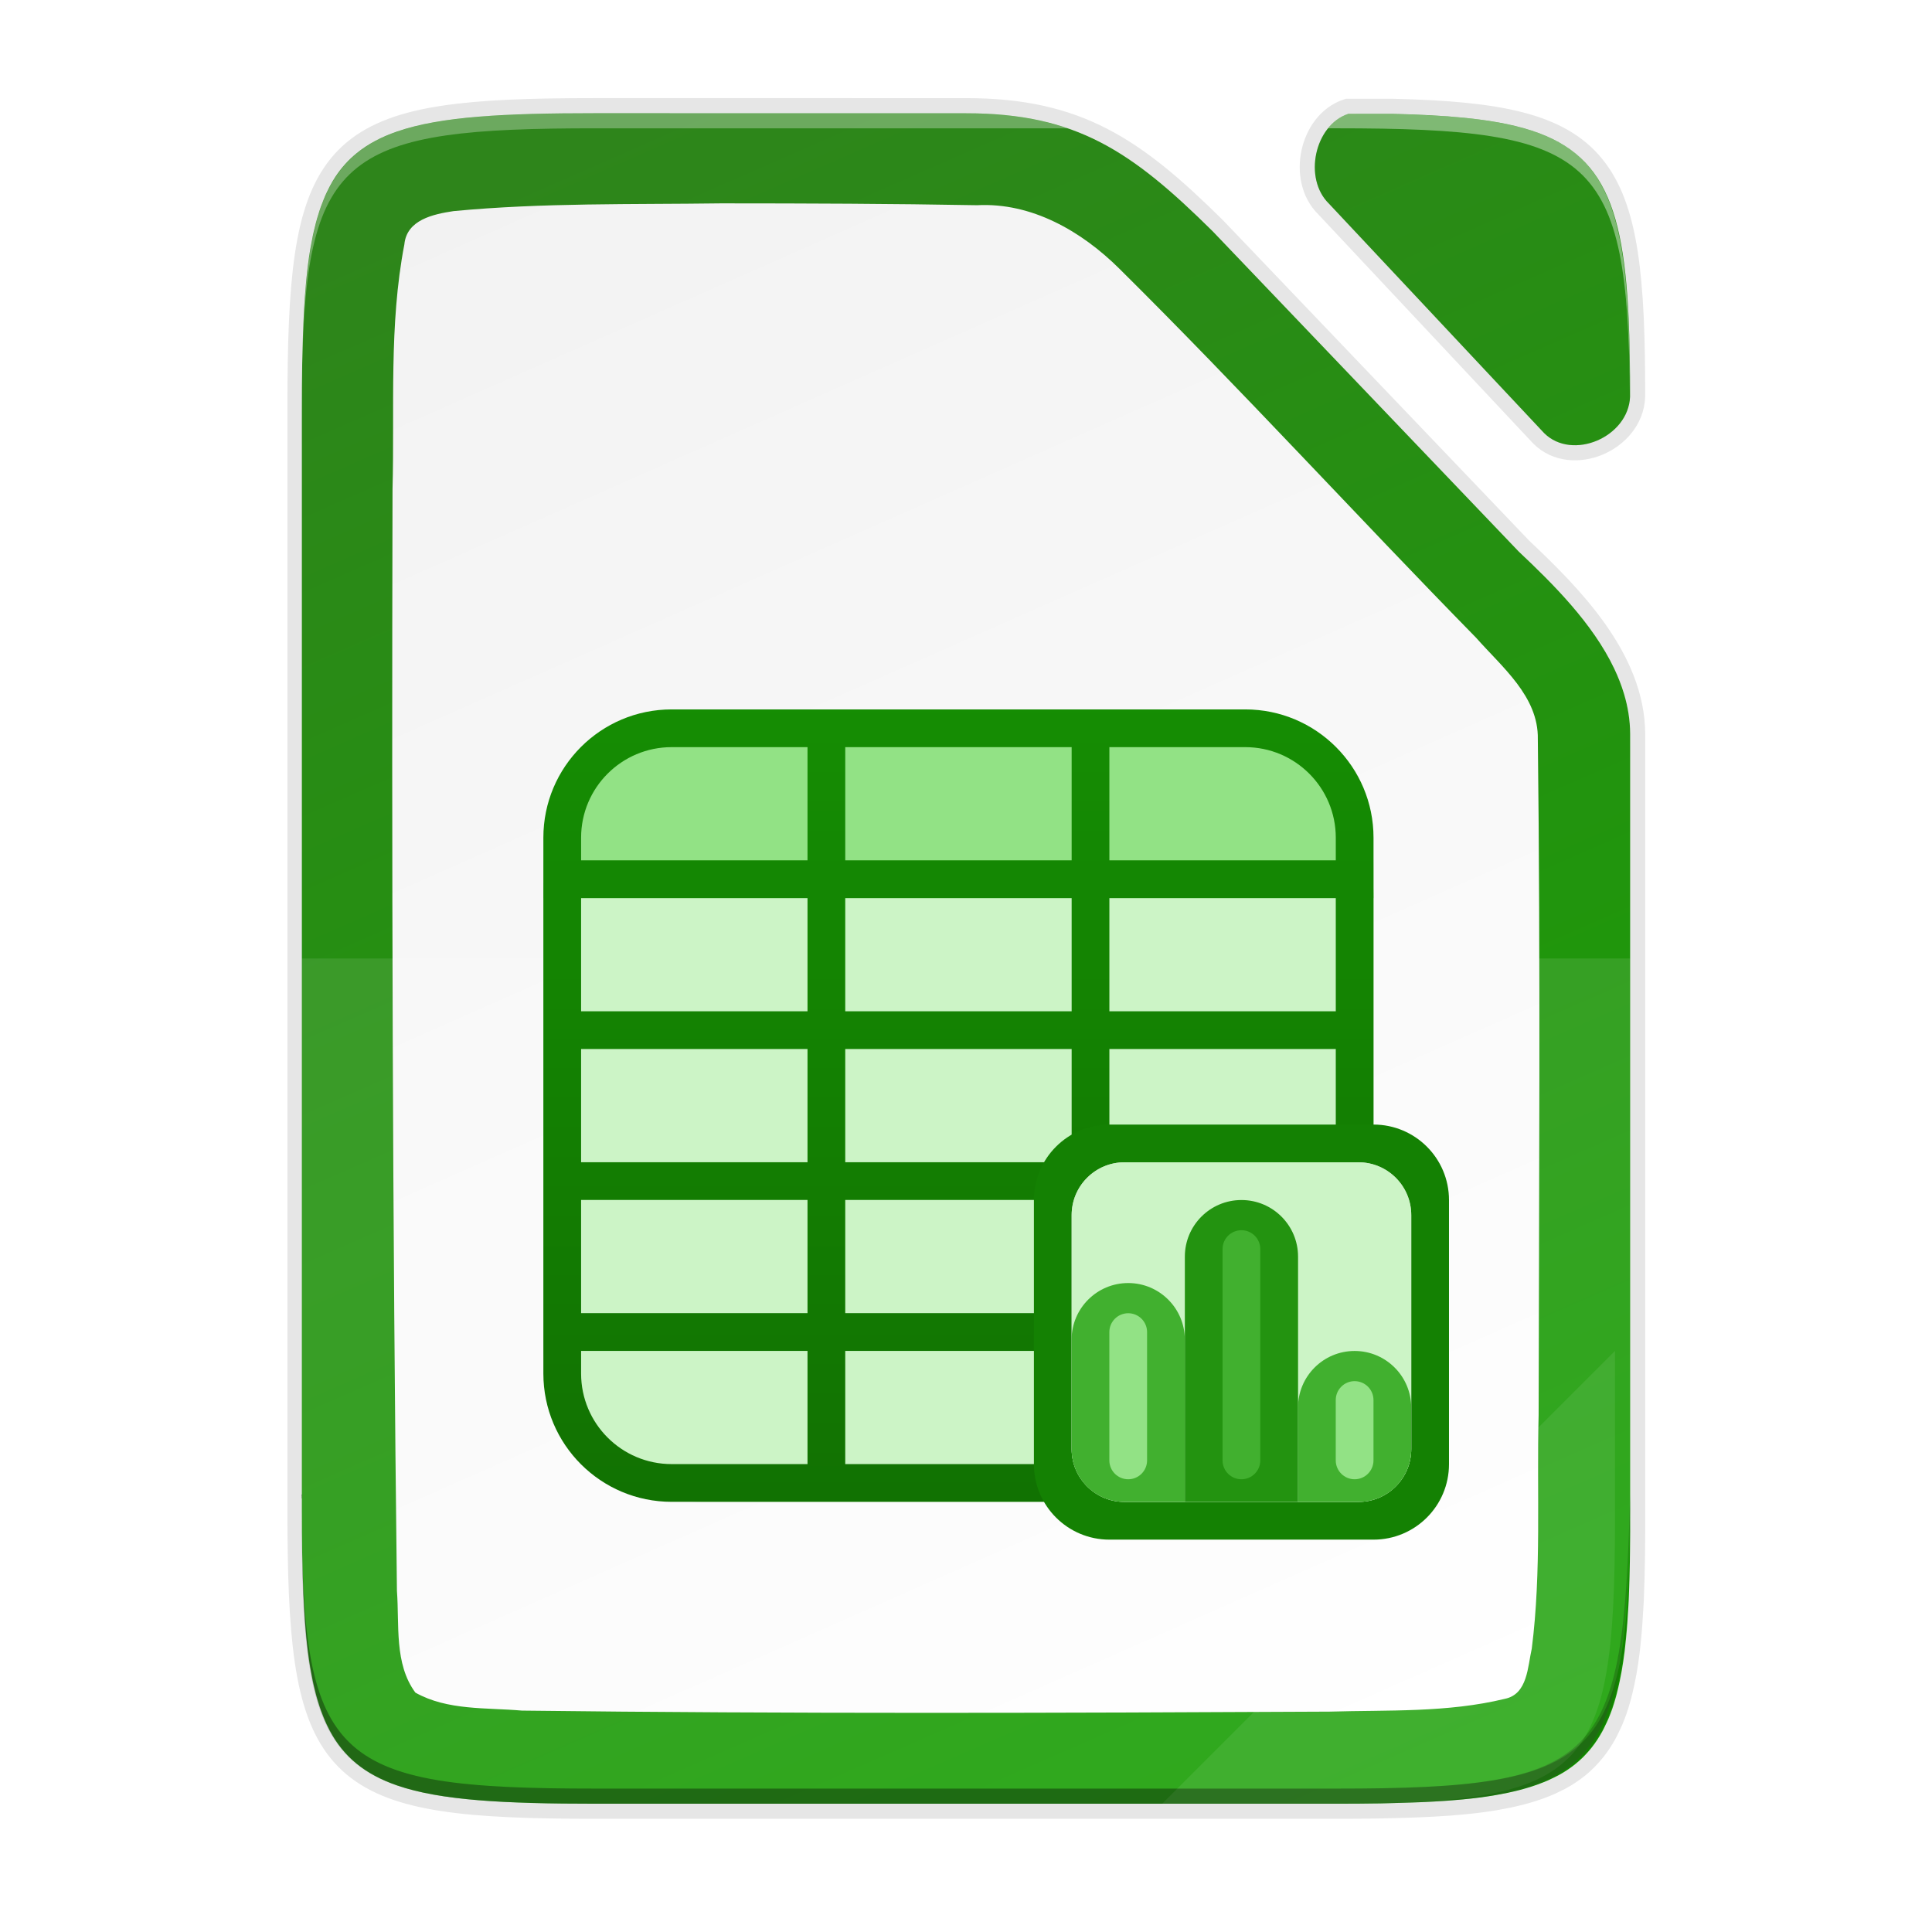 <?xml version="1.0" encoding="UTF-8" standalone="no"?>
<svg
   height="128"
   width="128"
   version="1.1"
   id="svg29"
   sodipodi:docname="calc128.svg"
   inkscape:version="1.1 (ce6663b3b7, 2021-05-25)"
   inkscape:export-filename="/home/jupiter007/Libreoffice yaru theme/build/res/calc128.png"
   inkscape:export-xdpi="96"
   inkscape:export-ydpi="96"
   xmlns:inkscape="http://www.inkscape.org/namespaces/inkscape"
   xmlns:sodipodi="http://sodipodi.sourceforge.net/DTD/sodipodi-0.dtd"
   xmlns:xlink="http://www.w3.org/1999/xlink"
   xmlns="http://www.w3.org/2000/svg"
   xmlns:svg="http://www.w3.org/2000/svg"
   xmlns:rdf="http://www.w3.org/1999/02/22-rdf-syntax-ns#"
   xmlns:cc="http://creativecommons.org/ns#"
   xmlns:dc="http://purl.org/dc/elements/1.1/">
  <defs
     id="defs33">
    <linearGradient
       id="linearGradient13214">
      <stop
         id="stop13216"
         style="stop-color:#18a303;stop-opacity:1"
         offset="0" />
      <stop
         id="stop13218"
         style="stop-color:#106802;stop-opacity:1"
         offset="1" />
    </linearGradient>
    <linearGradient
       id="linearGradient15606-6">
      <stop
         style="stop-color: rgb(255, 255, 255); stop-opacity: 0.588;"
         offset="0"
         id="stop15608-8" />
      <stop
         style="stop-color: rgb(255, 255, 255); stop-opacity: 0.863;"
         offset="1"
         id="stop15610-7" />
    </linearGradient>
    <linearGradient
       gradientTransform="matrix(0.5,0,0,0.5,-12.001,-14.5)"
       inkscape:collect="always"
       xlink:href="#linearGradient6430"
       id="linearGradient18820-3"
       x1="201.078"
       y1="270"
       x2="102.922"
       y2="46"
       gradientUnits="userSpaceOnUse" />
    <linearGradient
       id="linearGradient6430">
      <stop
         offset="0"
         style="stop-color:#18a003;stop-opacity:1"
         id="stop6426" />
      <stop
         offset="1"
         style="stop-color:#2e851b;stop-opacity:1"
         id="stop6428" />
    </linearGradient>
    <linearGradient
       gradientUnits="userSpaceOnUse"
       y2="169.669"
       x2="4.414"
       y1="386.308"
       x1="494.345"
       id="linearGradient4226-1"
       xlink:href="#linearGradient4338"
       inkscape:collect="always"
       gradientTransform="matrix(0,-0.227,-0.227,0,126.981,119.5)" />
    <linearGradient
       inkscape:collect="always"
       id="linearGradient4338">
      <stop
         style="stop-color:#f2f2f2;stop-opacity:1"
         offset="0"
         id="stop4340" />
      <stop
         style="stop-color:#ffffff;stop-opacity:1"
         offset="1"
         id="stop4342" />
    </linearGradient>
    <filter
       inkscape:collect="always"
       style="color-interpolation-filters:sRGB"
       id="filter6646"
       x="-0.014"
       width="1.027"
       y="-0.011"
       height="1.022">
      <feGaussianBlur
         inkscape:collect="always"
         stdDeviation="1"
         id="feGaussianBlur6648" />
    </filter>
    <filter
       inkscape:collect="always"
       style="color-interpolation-filters:sRGB"
       id="filter6668"
       x="-0.055"
       width="1.109"
       y="-0.043"
       height="1.086">
      <feGaussianBlur
         inkscape:collect="always"
         stdDeviation="4"
         id="feGaussianBlur6670" />
    </filter>
    <linearGradient
       id="_Linear17"
       x1="0"
       y1="0"
       x2="1"
       y2="0"
       gradientUnits="userSpaceOnUse"
       gradientTransform="matrix(0,235,-235,0,106.005,28)">
      <stop
         offset="0"
         style="stop-color:rgb(24,163,3);stop-opacity:1"
         id="stop427" />
      <stop
         offset="1"
         style="stop-color:rgb(16,104,2);stop-opacity:1"
         id="stop429" />
    </linearGradient>
  </defs>
  <sodipodi:namedview
     pagecolor="#ffffff"
     bordercolor="#666666"
     borderopacity="1"
     objecttolerance="10"
     gridtolerance="10"
     guidetolerance="10"
     inkscape:pageopacity="0"
     inkscape:pageshadow="2"
     inkscape:window-width="1920"
     inkscape:window-height="1016"
     id="namedview31"
     showgrid="false"
     inkscape:zoom="0.921875"
     inkscape:cx="91.118644"
     inkscape:cy="-33.084746"
     inkscape:window-x="0"
     inkscape:window-y="27"
     inkscape:window-maximized="1"
     inkscape:current-layer="svg29"
     inkscape:pagecheckerboard="0">
    <inkscape:grid
       type="xygrid"
       id="grid1993" />
  </sodipodi:namedview>
  <linearGradient
     id="a"
     gradientUnits="userSpaceOnUse"
     x1="66.8"
     x2="66.8"
     y1="1010.762"
     y2="965.962">
    <stop
       offset="0"
       stop-color="#70e4b3"
       id="stop2" />
    <stop
       offset="1"
       stop-color="#c8f0dc"
       id="stop4" />
  </linearGradient>
  <linearGradient
     id="b"
     gradientTransform="matrix(2.036,0,0,1.931,-1077.964,-472.865)"
     gradientUnits="userSpaceOnUse"
     x1="560.786"
     x2="560.786"
     y1="785.706"
     y2="727.707">
    <stop
       offset="0"
       stop-color="#26c281"
       id="stop7" />
    <stop
       offset="1"
       stop-color="#3fc380"
       id="stop9" />
  </linearGradient>
  <linearGradient
     id="c"
     gradientUnits="userSpaceOnUse"
     x1="41.6"
     x2="86.4"
     y1="965.962"
     y2="1010.762">
    <stop
       offset="0"
       stop-color="#383e51"
       id="stop12" />
    <stop
       offset="1"
       stop-color="#655c6f"
       stop-opacity="0"
       id="stop14" />
  </linearGradient>
  <path
     id="path5316-1"
     d="m 38.242,29.475 c -35.297,0 -38.922,3.626 -38.922,38.994 v 71.006 2 71.006 c 0,15.474 0.693,24.872 4.43,30.549 0.534,0.811 1.13,1.545 1.795,2.211 5.318,5.327 15.049,6.234 32.697,6.234 h 98.156 c 2.055,0 3.987,-0.015 5.834,-0.045 0.659,-0.011 1.261,-0.035 1.895,-0.051 1.149,-0.028 2.292,-0.059 3.359,-0.105 1.27,-0.055 2.509,-0.12 3.668,-0.205 0.474,-0.035 0.935,-0.074 1.391,-0.115 0.221,-0.02 0.45,-0.037 0.666,-0.059 0.728,-0.071 1.436,-0.147 2.117,-0.234 0.668,-0.086 1.311,-0.182 1.936,-0.285 0.222,-0.037 0.432,-0.08 0.648,-0.119 0.396,-0.071 0.791,-0.143 1.17,-0.223 0.248,-0.052 0.487,-0.108 0.729,-0.164 0.32,-0.074 0.637,-0.15 0.943,-0.23 0.259,-0.068 0.512,-0.138 0.762,-0.211 0.283,-0.082 0.562,-0.169 0.834,-0.258 0.227,-0.074 0.452,-0.15 0.672,-0.229 0.285,-0.102 0.562,-0.208 0.834,-0.318 0.196,-0.079 0.394,-0.159 0.584,-0.242 0.275,-0.121 0.537,-0.25 0.799,-0.381 0.174,-0.087 0.355,-0.17 0.523,-0.262 0.41,-0.222 0.805,-0.454 1.182,-0.701 0.406,-0.267 0.795,-0.548 1.164,-0.848 0.34,-0.275 0.659,-0.569 0.969,-0.873 0.074,-0.073 0.146,-0.15 0.219,-0.225 0.23,-0.236 0.451,-0.481 0.664,-0.734 0.077,-0.091 0.156,-0.182 0.23,-0.275 0.541,-0.678 1.028,-1.417 1.465,-2.221 0.055,-0.102 0.108,-0.207 0.162,-0.311 0.159,-0.306 0.31,-0.622 0.455,-0.947 0.061,-0.137 0.125,-0.273 0.184,-0.414 0.182,-0.434 0.357,-0.879 0.518,-1.346 0.161,-0.466 0.307,-0.955 0.447,-1.455 0.041,-0.145 0.08,-0.293 0.119,-0.441 0.065,-0.244 0.123,-0.5 0.184,-0.752 0.144,-0.602 0.276,-1.228 0.396,-1.877 0.032,-0.172 0.067,-0.339 0.098,-0.514 0.141,-0.811 0.267,-1.655 0.377,-2.541 0.022,-0.178 0.04,-0.37 0.06,-0.551 0.083,-0.718 0.156,-1.46 0.221,-2.229 0.025,-0.302 0.049,-0.608 0.072,-0.918 0.057,-0.768 0.106,-1.563 0.148,-2.381 0.013,-0.254 0.031,-0.499 0.043,-0.758 0.007,-0.147 0.009,-0.312 0.016,-0.461 0.062,-1.463 0.102,-3.02 0.129,-4.641 0.007,-0.419 0.013,-0.846 0.018,-1.275 0.02,-1.774 0.029,-3.606 0.019,-5.57 v -100.766 c -0.044,-9.733 -8.179,-17.956 -14.762,-24.162 l -0.049,-0.051 -40.523,-42.408 c -10.677,-10.561 -18.058,-15.619 -32.666,-15.619 z m 96.982,0.09 c -2.169,2.776 -2.385,7.404 0.209,9.912 l 28.496,30.387 c 3.724,3.696 11.118,0.568 11.381,-4.779 -0.002,-0.42 0.001,-0.861 -0.002,-1.271 -9e-4,-0.491 -0.009,-0.953 -0.012,-1.432 -0.362,-27.254 -4.96,-32.191 -31.346,-32.816 z"
     style="color:#000000;display:inline;overflow:visible;visibility:visible;opacity:0.3;fill:#000000;fill-opacity:1;fill-rule:nonzero;stroke:none;stroke-width:1;marker:none;filter:url(#filter6668);enable-background:accumulate"
     inkscape:connector-curvature="0"
     transform="matrix(0.5,0,0,0.5,20.339,-6.237)" />
  <path
     id="path5316-84"
     d="m 38.242,28.475 c -35.297,0 -38.922,3.626 -38.922,38.994 v 72.006 1 72.006 c 0,15.474 0.693,24.872 4.43,30.549 0.534,0.811 1.13,1.545 1.795,2.211 5.318,5.327 15.049,6.234 32.697,6.234 h 98.156 c 2.055,0 3.987,-0.015 5.834,-0.045 0.659,-0.011 1.261,-0.035 1.895,-0.051 1.149,-0.028 2.292,-0.059 3.359,-0.105 1.27,-0.055 2.509,-0.12 3.668,-0.205 0.474,-0.035 0.935,-0.074 1.391,-0.115 0.221,-0.02 0.45,-0.037 0.666,-0.059 0.728,-0.071 1.436,-0.147 2.117,-0.234 0.668,-0.086 1.311,-0.182 1.936,-0.285 0.222,-0.037 0.432,-0.08 0.648,-0.119 0.396,-0.071 0.791,-0.143 1.17,-0.223 0.248,-0.052 0.487,-0.108 0.729,-0.164 0.32,-0.074 0.637,-0.15 0.943,-0.23 0.259,-0.068 0.512,-0.138 0.762,-0.211 0.283,-0.082 0.562,-0.169 0.834,-0.258 0.227,-0.074 0.452,-0.15 0.672,-0.229 0.285,-0.102 0.562,-0.208 0.834,-0.318 0.196,-0.079 0.394,-0.159 0.584,-0.242 0.275,-0.121 0.537,-0.25 0.799,-0.381 0.174,-0.087 0.355,-0.17 0.523,-0.262 0.41,-0.222 0.805,-0.454 1.182,-0.701 0.406,-0.267 0.795,-0.548 1.164,-0.848 0.34,-0.275 0.659,-0.569 0.969,-0.873 0.074,-0.073 0.146,-0.15 0.219,-0.225 0.23,-0.236 0.451,-0.481 0.664,-0.734 0.077,-0.091 0.156,-0.182 0.23,-0.275 0.541,-0.678 1.028,-1.417 1.465,-2.221 0.055,-0.102 0.108,-0.207 0.162,-0.311 0.159,-0.306 0.31,-0.622 0.455,-0.947 0.061,-0.137 0.125,-0.273 0.184,-0.414 0.182,-0.434 0.357,-0.879 0.518,-1.346 0.161,-0.466 0.307,-0.955 0.447,-1.455 0.041,-0.145 0.08,-0.293 0.119,-0.441 0.065,-0.244 0.123,-0.5 0.184,-0.752 0.144,-0.602 0.276,-1.228 0.396,-1.877 0.032,-0.172 0.067,-0.339 0.098,-0.514 0.141,-0.811 0.267,-1.655 0.377,-2.541 0.022,-0.178 0.04,-0.37 0.06,-0.551 0.083,-0.718 0.156,-1.46 0.221,-2.229 0.025,-0.302 0.049,-0.608 0.072,-0.918 0.057,-0.768 0.106,-1.563 0.148,-2.381 0.013,-0.254 0.031,-0.499 0.043,-0.758 0.007,-0.147 0.009,-0.312 0.016,-0.461 0.062,-1.463 0.102,-3.02 0.129,-4.641 0.007,-0.419 0.013,-0.846 0.018,-1.275 0.02,-1.774 0.029,-3.606 0.019,-5.57 v -101.766 c -0.044,-9.733 -8.179,-17.956 -14.762,-24.162 l -0.049,-0.051 -40.523,-42.408 c -10.677,-10.561 -18.058,-15.619 -32.666,-15.619 z m 97.969,0.09 c -3.04,2.502 -3.721,8.066 -0.777,10.912 l 28.496,30.387 c 3.729,3.701 11.142,0.56 11.385,-4.801 -2.2e-4,-0.211 -0.001,-0.419 -0.002,-0.627 -1e-4,-1.198 -0.013,-2.329 -0.025,-3.451 -0.403,-26.889 -5.085,-31.797 -31.336,-32.42 z"
     style="color:#000000;display:inline;overflow:visible;visibility:visible;opacity:0.1;fill:#000000;fill-opacity:1;fill-rule:nonzero;stroke:none;stroke-width:1;marker:none;filter:url(#filter6646);enable-background:accumulate"
     inkscape:connector-curvature="0"
     transform="matrix(0.5,0,0,0.5,20.339,-6.237)" />
  <path
     id="path5316-3"
     d="m 39.46,7.5 c -1.088,0 -2.113,0.007 -3.084,0.024 -14.741,0.264 -16.334,2.894 -16.334,19.473 v 36.503 36.503 c 0,16.579 1.593,19.209 16.334,19.473 0.971,0.017 1.996,0.024 3.084,0.024 0.015,0 0.028,0 0.043,0 h 49.035 c 1.027,0 1.994,-0.007 2.917,-0.022 0.329,-0.005 0.631,-0.018 0.947,-0.025 0.575,-0.014 1.146,-0.03 1.68,-0.053 0.635,-0.028 1.255,-0.06 1.834,-0.103 0.237,-0.018 0.467,-0.037 0.695,-0.058 0.11,-0.01 0.225,-0.019 0.333,-0.029 0.364,-0.035 0.718,-0.073 1.059,-0.117 0.334,-0.043 0.655,-0.091 0.968,-0.143 0.111,-0.018 0.216,-0.04 0.324,-0.06 0.198,-0.036 0.395,-0.072 0.585,-0.111 0.124,-0.026 0.244,-0.054 0.364,-0.082 0.16,-0.037 0.318,-0.075 0.472,-0.115 0.129,-0.034 0.256,-0.069 0.381,-0.105 0.142,-0.041 0.281,-0.085 0.417,-0.129 0.114,-0.037 0.226,-0.075 0.336,-0.114 0.143,-0.051 0.281,-0.104 0.417,-0.159 0.098,-0.04 0.197,-0.079 0.292,-0.121 0.137,-0.06 0.269,-0.125 0.399,-0.19 0.087,-0.043 0.177,-0.085 0.262,-0.131 0.205,-0.111 0.403,-0.227 0.591,-0.351 0.203,-0.134 0.397,-0.274 0.582,-0.424 0.17,-0.138 0.33,-0.285 0.484,-0.437 0.037,-0.037 0.073,-0.075 0.109,-0.112 0.115,-0.118 0.225,-0.241 0.332,-0.367 0.038,-0.046 0.078,-0.091 0.115,-0.138 0.271,-0.339 0.514,-0.708 0.732,-1.11 0.028,-0.051 0.054,-0.103 0.081,-0.155 0.079,-0.153 0.155,-0.311 0.228,-0.474 0.031,-0.069 0.062,-0.137 0.092,-0.207 0.091,-0.217 0.178,-0.439 0.259,-0.673 0.08,-0.233 0.153,-0.477 0.224,-0.728 0.02,-0.073 0.04,-0.147 0.06,-0.221 0.032,-0.122 0.062,-0.25 0.092,-0.376 0.072,-0.301 0.138,-0.614 0.198,-0.938 0.016,-0.086 0.034,-0.169 0.049,-0.257 0.07,-0.406 0.134,-0.828 0.188,-1.271 0.011,-0.089 0.02,-0.185 0.03,-0.275 0.041,-0.359 0.078,-0.73 0.11,-1.114 0.013,-0.151 0.025,-0.304 0.036,-0.459 0.029,-0.384 0.053,-0.781 0.074,-1.19 0.007,-0.127 0.016,-0.249 0.021,-0.379 0.004,-0.074 0.004,-0.156 0.008,-0.23 0.031,-0.732 0.051,-1.51 0.065,-2.32 0.004,-0.209 0.006,-0.423 0.009,-0.638 0.01,-0.887 0.015,-1.803 0.01,-2.785 v -51.383 c -0.022,-4.866 -4.09,-8.978 -7.381,-12.081 l -0.024,-0.025 -20.262,-21.204 c -5.338,-5.281 -9.029,-7.81 -16.333,-7.81 z m 49.866,0.045 c -2.237,0.746 -2.995,4.288 -1.271,5.956 l 14.248,15.193 c 1.867,1.853 5.581,0.276 5.693,-2.41 0.024,-15.665 -1.777,-18.409 -15.683,-18.739 z"
     style="color:#000000;display:inline;overflow:visible;visibility:visible;opacity:0.1;fill:none;fill-opacity:1;fill-rule:nonzero;stroke:#000000;stroke-width:2;stroke-miterlimit:4;stroke-dasharray:none;marker:none;enable-background:accumulate"
     inkscape:connector-curvature="0" />
  <path
     inkscape:connector-curvature="0"
     id="path5316"
     d="m 39.46,7.5 c -17.648,0 -19.461,1.813 -19.461,19.497 v 36.503 36.503 c 0,17.684 1.813,19.497 19.461,19.497 h 49.078 c 17.648,0 19.547,-1.813 19.461,-19.497 v -51.383 c -0.022,-4.866 -4.09,-8.978 -7.381,-12.081 l -0.024,-0.025 -20.262,-21.204 c -5.338,-5.281 -9.029,-7.81 -16.333,-7.81 z"
     style="color:#000000;display:inline;overflow:visible;visibility:visible;fill:url(#linearGradient4226-1);fill-opacity:1;fill-rule:nonzero;stroke:none;stroke-width:0.5;marker:none;enable-background:accumulate" />
  <path
     id="rect4158-92-3"
     d="m 39.46,7.5 c -6.067,0 -10.262,0.214 -13.156,1.214 -1.052,0.363 -1.932,0.831 -2.667,1.429 -3.49e-4,2.84e-4 -6.5e-4,7e-4 -0.001,10e-4 -0.551,0.449 -1.022,0.971 -1.422,1.579 -0.128,0.194 -0.247,0.399 -0.36,0.61 -0.029,0.053 -0.055,0.11 -0.083,0.165 -0.08,0.157 -0.158,0.317 -0.231,0.484 -0.037,0.083 -0.071,0.17 -0.105,0.256 -0.06,0.148 -0.12,0.299 -0.176,0.455 -0.035,0.099 -0.069,0.201 -0.103,0.303 -0.05,0.152 -0.098,0.308 -0.144,0.467 -0.03,0.104 -0.06,0.21 -0.088,0.317 -0.047,0.177 -0.091,0.359 -0.133,0.544 -0.024,0.104 -0.048,0.207 -0.07,0.314 -0.041,0.194 -0.078,0.396 -0.114,0.599 -0.019,0.106 -0.041,0.208 -0.059,0.316 -0.052,0.313 -0.099,0.634 -0.142,0.969 -4.3e-5,3.3e-4 4.2e-5,6.5e-4 0,10e-4 -0.042,0.328 -0.08,0.67 -0.114,1.02 -0.014,0.142 -0.025,0.291 -0.038,0.437 -0.019,0.218 -0.037,0.436 -0.054,0.662 -0.041,0.558 -0.072,1.151 -0.099,1.762 -0.025,0.573 -0.043,1.184 -0.058,1.805 -0.007,0.29 -0.018,0.562 -0.022,0.863 -0.015,0.927 -0.022,1.894 -0.022,2.926 v 36.503 36.503 c 0,1.032 0.007,1.999 0.022,2.926 0.005,0.301 0.016,0.573 0.022,0.863 0.015,0.621 0.032,1.231 0.058,1.805 0.027,0.61 0.058,1.203 0.099,1.762 0.017,0.226 0.035,0.444 0.054,0.662 0.013,0.145 0.024,0.295 0.038,0.437 0.034,0.35 0.072,0.691 0.114,1.02 4e-5,3.2e-4 -4e-5,5e-4 0,10e-4 0.043,0.334 0.09,0.656 0.142,0.969 0.018,0.108 0.04,0.211 0.059,0.316 0.036,0.203 0.074,0.405 0.114,0.599 0.022,0.107 0.046,0.21 0.07,0.314 0.042,0.185 0.086,0.367 0.133,0.544 0.028,0.108 0.058,0.213 0.088,0.317 0.046,0.159 0.094,0.315 0.144,0.467 0.033,0.102 0.067,0.204 0.103,0.303 0.056,0.156 0.115,0.307 0.176,0.455 0.035,0.086 0.069,0.173 0.105,0.256 0.073,0.167 0.151,0.327 0.231,0.484 0.028,0.054 0.054,0.112 0.083,0.165 0.114,0.212 0.233,0.416 0.36,0.61 0.267,0.405 0.565,0.772 0.897,1.105 0.166,0.166 0.341,0.324 0.524,0.474 3.58e-4,2.9e-4 6e-4,5e-4 10e-4,0.001 0.735,0.598 1.615,1.065 2.667,1.429 2.894,0.999 7.09,1.214 13.156,1.214 h 49.078 c 1.029,0 1.993,-0.007 2.917,-0.022 0.006,-9e-5 0.011,10e-5 0.017,0 0.323,-0.006 0.62,-0.018 0.931,-0.025 0.229,-0.006 0.443,-0.014 0.668,-0.021 0.337,-0.011 0.69,-0.018 1.012,-0.032 0.004,-1.5e-4 0.006,-0.001 0.01,-0.001 0.626,-0.027 1.237,-0.059 1.81,-0.101 0.005,-3.6e-4 0.01,-5e-4 0.015,-0.001 0.237,-0.018 0.467,-0.037 0.695,-0.058 0.005,-4.9e-4 0.011,-5e-4 0.017,-0.001 0.105,-0.009 0.214,-0.018 0.316,-0.028 0.364,-0.035 0.718,-0.073 1.059,-0.117 0.334,-0.043 0.655,-0.091 0.968,-0.143 10e-4,-1.7e-4 0.002,-0.001 0.003,-0.001 0.11,-0.018 0.214,-0.039 0.321,-0.059 0.198,-0.036 0.395,-0.072 0.585,-0.111 0.119,-0.025 0.234,-0.052 0.35,-0.079 0.005,-10e-4 0.01,-0.002 0.015,-0.003 0.16,-0.037 0.318,-0.075 0.472,-0.115 0.126,-0.033 0.249,-0.067 0.371,-0.103 0.004,-0.001 0.006,-0.002 0.01,-0.003 0.142,-0.041 0.281,-0.085 0.417,-0.129 0.114,-0.037 0.226,-0.075 0.336,-0.114 0.075,-0.027 0.146,-0.056 0.219,-0.084 0.066,-0.025 0.134,-0.049 0.198,-0.075 0.006,-0.002 0.011,-0.004 0.017,-0.007 0.093,-0.037 0.186,-0.075 0.275,-0.114 0.084,-0.037 0.163,-0.077 0.243,-0.116 0.052,-0.025 0.105,-0.049 0.156,-0.074 0.004,-0.002 0.007,-0.004 0.011,-0.006 0.084,-0.041 0.169,-0.081 0.25,-0.125 2.5e-4,-1.3e-4 5e-4,1.4e-4 0.001,0 0.205,-0.111 0.403,-0.227 0.591,-0.351 0.39,-0.257 0.743,-0.543 1.066,-0.86 5e-4,-5e-4 0.001,-0.002 0.002,-0.002 0.036,-0.035 0.07,-0.072 0.104,-0.107 0.001,-0.001 0.002,-0.002 0.003,-0.003 0.115,-0.118 0.225,-0.241 0.332,-0.367 0.038,-0.046 0.078,-0.091 0.115,-0.138 0.271,-0.339 0.514,-0.708 0.732,-1.11 0.028,-0.051 0.054,-0.103 0.081,-0.155 0.079,-0.153 0.155,-0.311 0.228,-0.474 0.03,-0.068 0.061,-0.135 0.091,-0.205 2.7e-4,-5e-4 5e-4,-0.002 0.001,-0.002 0.091,-0.217 0.178,-0.439 0.259,-0.673 0.08,-0.233 0.153,-0.477 0.224,-0.728 2.7e-4,-10e-4 5e-4,-0.002 0.001,-0.003 0.02,-0.072 0.039,-0.145 0.059,-0.218 0.018,-0.068 0.034,-0.14 0.051,-0.21 0.014,-0.055 0.028,-0.11 0.041,-0.166 3.1e-4,-10e-4 5e-4,-0.002 10e-4,-0.004 0.072,-0.3 0.137,-0.611 0.197,-0.935 0.013,-0.07 0.026,-0.138 0.039,-0.208 0.003,-0.017 0.007,-0.032 0.01,-0.049 5e-5,-3.1e-4 -5e-5,-5e-4 0,-10e-4 0.07,-0.405 0.134,-0.827 0.188,-1.27 0.003,-0.024 0.005,-0.05 0.008,-0.074 0.008,-0.065 0.015,-0.135 0.022,-0.201 10e-4,-0.01 0.002,-0.021 0.003,-0.031 0.04,-0.347 0.075,-0.704 0.106,-1.073 2.8e-4,-0.003 5e-4,-0.007 0.001,-0.01 0.013,-0.151 0.025,-0.304 0.036,-0.459 0.029,-0.384 0.053,-0.781 0.074,-1.19 0.004,-0.078 0.009,-0.155 0.014,-0.232 0.002,-0.05 0.005,-0.096 0.008,-0.146 2.1e-4,-0.005 -1.9e-4,-0.009 0,-0.014 0.003,-0.064 0.005,-0.133 0.007,-0.198 2.5e-4,-0.006 5e-4,-0.013 0.001,-0.018 0.031,-0.732 0.051,-1.51 0.065,-2.32 9e-5,-0.005 -9e-5,-0.011 0,-0.017 0.004,-0.204 0.006,-0.412 0.009,-0.621 0.01,-0.887 0.015,-1.803 0.01,-2.785 v -51.382 c -0.004,-0.912 -0.15,-1.799 -0.407,-2.656 -0.171,-0.572 -0.391,-1.131 -0.651,-1.677 -1.43,-3.004 -4.059,-5.615 -6.322,-7.748 l -0.024,-0.025 -20.262,-21.204 c -5.339,-5.281 -9.029,-7.81 -16.333,-7.81 z m 49.866,0.045 c -2.237,0.746 -2.995,4.288 -1.271,5.956 l 14.248,15.193 c 1.867,1.853 5.581,0.276 5.693,-2.41 10e-4,-0.957 -0.005,-1.863 -0.02,-2.727 -10e-4,-0.083 -0.004,-0.16 -0.006,-0.242 -0.015,-0.779 -0.036,-1.524 -0.068,-2.229 -0.024,-0.516 -0.052,-1.012 -0.087,-1.49 -0.576,-7.973 -2.774,-10.768 -9.831,-11.681 -0.648,-0.084 -1.337,-0.151 -2.07,-0.206 -0.355,-0.026 -0.721,-0.05 -1.097,-0.07 -0.004,-2.345e-4 -0.009,-7.5e-4 -0.014,-0.001 -0.784,-0.043 -1.612,-0.073 -2.49,-0.094 z m -41.544,5.928 c 5.687,0.002 11.315,0.02 16.949,0.123 3.619,-0.193 6.933,1.727 9.428,4.204 8.053,7.981 15.704,16.357 23.639,24.455 1.708,1.938 4.132,3.882 4.087,6.7 0.181,14.928 0.077,29.86 0.053,44.789 -0.132,5.125 0.198,10.348 -0.454,15.482 -0.273,1.179 -0.266,3.018 -1.781,3.325 -3.794,0.925 -7.755,0.735 -11.634,0.849 -17.773,0.089 -35.714,0.149 -53.488,-0.068 -2.352,-0.207 -4.94,0.003 -7.06,-1.192 -1.414,-1.909 -1.054,-4.502 -1.223,-6.742 -0.291,-24.323 -0.351,-48.653 -0.292,-72.986 0.142,-5.358 -0.247,-10.884 0.784,-16.219 0.154,-1.637 1.928,-2.004 3.248,-2.205 5.894,-0.564 11.89,-0.434 17.744,-0.515 z"
     style="color:#000000;display:inline;overflow:visible;visibility:visible;fill:url(#linearGradient18820-3);fill-opacity:1;fill-rule:nonzero;stroke:none;stroke-width:0.5;marker:none;enable-background:accumulate"
     inkscape:connector-curvature="0" />
  <path
     sodipodi:nodetypes="ccssscc"
     id="path4255"
     d="m 19.999,63.5 v 36.503 c -0.086,17.684 1.813,19.497 19.461,19.497 h 49.078 c 17.648,0 19.002,-1.818 19.461,-19.497 v -36.503 z"
     style="color:#000000;display:inline;overflow:visible;visibility:visible;opacity:0.1;fill:#ffffff;fill-opacity:1;fill-rule:nonzero;stroke:none;stroke-width:0.5;marker:none;enable-background:accumulate"
     inkscape:connector-curvature="0" />
  <path
     inkscape:connector-curvature="0"
     id="path945"
     d="m 19.999,99.003 v 1 c -0.086,17.684 1.813,19.497 19.461,19.497 h 49.078 c 17.648,0 19.002,-1.819 19.461,-19.497 v -1 c -0.459,17.678 -1.813,19.497 -19.461,19.497 h -49.078 c -17.648,0 -19.547,-1.813 -19.461,-19.497 z"
     style="color:#000000;display:inline;overflow:visible;visibility:visible;opacity:0.2;fill:#000000;fill-opacity:1;fill-rule:nonzero;stroke:none;stroke-width:0.5;marker:none;enable-background:accumulate" />
  <path
     sodipodi:nodetypes="cccsc"
     inkscape:connector-curvature="0"
     id="path4254"
     d="m 76.999,119.5 30,-30 v 11.242 c -0.026,16.998 -1.901,18.758 -19.087,18.758 z"
     style="color:#000000;display:inline;overflow:visible;visibility:visible;opacity:0.08;fill:#ffffff;fill-opacity:1;fill-rule:nonzero;stroke:none;stroke-width:4;stroke-linecap:butt;stroke-linejoin:miter;stroke-miterlimit:4;stroke-dasharray:none;stroke-dashoffset:0;stroke-opacity:1;marker:none;enable-background:accumulate" />
  <path
     id="path7778"
     d="m 39.46,7.5 c -1.254,0 -2.406,0.013 -3.506,0.036 -0.785,0.017 -1.543,0.038 -2.253,0.071 -0.446,0.021 -0.881,0.044 -1.299,0.072 -0.037,0.003 -0.078,0.004 -0.114,0.007 -0.02,0.001 -0.037,0.003 -0.057,0.005 -0.558,0.04 -1.085,0.09 -1.594,0.146 -0.141,0.015 -0.283,0.03 -0.42,0.047 -0.138,0.017 -0.274,0.034 -0.408,0.053 -0.193,0.026 -0.382,0.054 -0.567,0.083 -0.123,0.019 -0.247,0.038 -0.366,0.059 -0.193,0.033 -0.378,0.071 -0.563,0.108 -0.254,0.051 -0.5,0.106 -0.739,0.164 -0.095,0.023 -0.193,0.046 -0.286,0.07 -0.163,0.043 -0.319,0.089 -0.475,0.136 -0.087,0.026 -0.174,0.053 -0.259,0.08 -0.163,0.053 -0.324,0.108 -0.479,0.166 -0.049,0.018 -0.096,0.037 -0.145,0.056 -0.767,0.297 -1.438,0.654 -2.022,1.087 -0.007,0.005 -0.015,0.01 -0.022,0.016 -2.421,1.807 -3.37,4.898 -3.71,10.119 -0.009,0.132 -0.015,0.272 -0.022,0.407 -0.033,0.57 -0.063,1.153 -0.084,1.773 -4.94e-4,0.015 -4.89e-4,0.031 -0.001,0.046 -0.024,0.72 -0.04,1.472 -0.05,2.263 0.236,-14.482 3.014,-16.069 19.442,-16.069 h 31.265 c -0.43,-0.148 -0.873,-0.277 -1.327,-0.392 -0.079,-0.02 -0.156,-0.041 -0.235,-0.06 -0.194,-0.046 -0.391,-0.089 -0.59,-0.129 -0.142,-0.029 -0.286,-0.054 -0.431,-0.08 -0.166,-0.03 -0.331,-0.061 -0.501,-0.087 -0.308,-0.046 -0.622,-0.086 -0.943,-0.119 -0.128,-0.013 -0.26,-0.023 -0.39,-0.034 -0.247,-0.021 -0.497,-0.04 -0.753,-0.054 -0.13,-0.007 -0.261,-0.015 -0.394,-0.021 -0.379,-0.015 -0.763,-0.025 -1.162,-0.025 z"
     style="color:#000000;display:inline;overflow:visible;visibility:visible;opacity:0.3;fill:#ffffff;fill-opacity:1;fill-rule:nonzero;stroke:none;stroke-width:0.5;marker:none;enable-background:accumulate"
     inkscape:connector-curvature="0" />
  <path
     id="path7776"
     d="m 89.326,7.545 c -0.536,0.179 -0.984,0.52 -1.336,0.955 h 0.548 c 17.076,2e-6 19.32,1.742 19.448,17.87 0.002,-0.019 0.006,-0.036 0.007,-0.055 -0.027,-8.836 -0.579,-13.589 -3.54,-16.089 -0.158,-0.133 -0.323,-0.26 -0.495,-0.38 -0.672,-0.469 -1.456,-0.844 -2.359,-1.148 -0.071,-0.024 -0.138,-0.049 -0.211,-0.072 -0.16,-0.051 -0.328,-0.096 -0.495,-0.143 -0.129,-0.036 -0.257,-0.072 -0.391,-0.105 -0.162,-0.04 -0.328,-0.078 -0.497,-0.115 -0.161,-0.035 -0.326,-0.068 -0.494,-0.101 -0.16,-0.031 -0.32,-0.062 -0.486,-0.09 -0.231,-0.039 -0.471,-0.074 -0.714,-0.108 -0.108,-0.015 -0.211,-0.033 -0.321,-0.047 -0.002,-1.64e-4 -0.003,-8e-4 -0.004,-10e-4 -0.354,-0.046 -0.722,-0.085 -1.101,-0.122 -0.154,-0.015 -0.315,-0.027 -0.473,-0.041 -0.26,-0.022 -0.524,-0.044 -0.796,-0.062 -0.171,-0.012 -0.344,-0.022 -0.52,-0.032 -0.184,-0.011 -0.375,-0.021 -0.563,-0.03 -0.704,-0.036 -1.433,-0.064 -2.211,-0.083 -0.003,-6.4e-5 -0.005,2.5e-6 -0.008,0 h -0.002 z"
     style="color:#000000;display:inline;overflow:visible;visibility:visible;opacity:0.4;fill:#ffffff;fill-opacity:1;fill-rule:nonzero;stroke:none;stroke-width:0.5;marker:none;enable-background:accumulate"
     inkscape:connector-curvature="0" />
  <path
     id="path5316-7"
     d="m 20.005,26.211 c -9.45e-4,0.27 -0.006,0.509 -0.006,0.786 v 1 c -0.003,-0.63 0.003,-1.196 0.006,-1.786 z"
     style="color:#000000;display:inline;overflow:visible;visibility:visible;opacity:0.3;fill:#ffffff;fill-opacity:1;fill-rule:nonzero;stroke:none;stroke-width:0.5;marker:none;enable-background:accumulate"
     inkscape:connector-curvature="0" />
  <path
     inkscape:connector-curvature="0"
     id="path5316-8"
     d="m 20.002,99.003 v 1 c -0.001,0.221 0.002,0.411 0.002,0.627 6.5e-4,0.23 0.004,0.442 0.005,0.666 -0.006,-0.744 -0.011,-1.484 -0.007,-2.293 z m 87.997,0.376 c -0.028,17.316 -1.942,19.121 -19.458,19.121 h -49.078 c -16.467,0 -19.22,-1.59 -19.445,-16.167 0.152,12.437 1.745,15.983 11.088,16.883 0.002,1.6e-4 0.003,-1.6e-4 0.005,0 0.381,0.036 0.774,0.069 1.181,0.098 10e-4,7e-5 0.002,-7e-5 0.003,0 0.407,0.028 0.828,0.053 1.262,0.074 3.35e-4,1e-5 6.5e-4,-2e-5 10e-4,0 0.29,0.014 0.624,0.018 0.926,0.029 0.604,0.022 1.196,0.047 1.851,0.059 7e-4,2e-5 0.001,-1e-5 0.002,0 0.982,0.018 2.023,0.024 3.125,0.024 10e-4,0 0.002,0 0.003,0 h 49.075 c 1.838,0 3.468,-0.028 4.98,-0.083 1.21,-0.044 2.358,-0.103 3.376,-0.201 9.748,-0.939 11.062,-4.75 11.103,-18.542 -4.1e-4,-0.231 0.003,-0.434 0.002,-0.671 z"
     style="color:#000000;display:inline;overflow:visible;visibility:visible;opacity:0.2;fill:#000000;fill-opacity:1;fill-rule:nonzero;stroke:none;stroke-width:0.5;marker:none;enable-background:accumulate" />
  <g
     transform="matrix(0.5,0,0,0.5,-19.503,-11.995)"
     id="g268"
     style="clip-rule:evenodd;display:inline;fill-rule:evenodd;stroke-width:2;enable-background:new">
    <path
       d="m 200.005,118 h -68 c -11.598,0 -21,9.403 -21,21 v 63 c 0,11.598 9.402,21 21,21 h 68 c 11.598,0 21,-9.402 21,-21 v -63 c 0,-11.597 -9.402,-21 -21,-21 z"
       style="fill:#ccf4c6;fill-rule:nonzero;stroke-width:2"
       id="path266" />
  </g>
  <g
     transform="matrix(0.5,0,0,0.5,-19.503,-11.995)"
     id="g272"
     style="clip-rule:evenodd;display:inline;fill-rule:evenodd;stroke-width:2;enable-background:new">
    <path
       d="m 196.005,118 h -60 c -13.807,0 -25,11.194 -25,25.001 h 110 c 0,-13.807 -11.193,-25.001 -25,-25.001 z"
       style="fill:#92e285;fill-rule:nonzero;stroke-width:2"
       id="path270" />
  </g>
  <g
     transform="matrix(0.5,0,0,0.5,-19.503,-11.995)"
     id="g276"
     style="clip-rule:evenodd;display:inline;fill-rule:evenodd;stroke-width:2;enable-background:new">
    <path
       d="m 128.005,117.99 c -9.389,0 -17,7.611 -17,17 v 71 c 0,9.389 7.611,17 17,17 h 76 c 9.389,0 17,-7.611 17,-17 v -71 c 0,-9.389 -7.611,-17 -17,-17 z m -12,17 c 0,-6.628 5.373,-12 12,-12 h 18 v 15 h -30 z m 35,-12 h 30 v 15 h -30 z m 35,0 h 18 c 6.627,0 12,5.372 12,12 v 3 h -30 z m -70,20 h 30 v 15 h -30 z m 35,0 h 30 v 15 h -30 z m 35,0 h 30 v 15 h -30 z m -70,20 h 30 v 15 h -30 z m 35,0 h 30 v 15 h -30 z m 35,0 h 30 v 15 h -30 z m -70,20 h 30 v 15 h -30 z m 35,0 h 30 v 15 h -30 z m 35,0 h 30 v 15 h -30 z m -70,20 h 30 v 15 h -18 c -6.627,0 -12,-5.373 -12,-12 z m 35,0 h 30 v 15 h -30 z m 35,0 h 30 v 3 c 0,6.627 -5.373,12 -12,12 h -18 z"
       style="fill:url(#_Linear17);fill-rule:nonzero;stroke-width:2"
       id="path274" />
  </g>
  <g
     transform="matrix(0.5,0,0,0.5,-19.503,-11.995)"
     id="g280"
     style="clip-rule:evenodd;display:inline;fill-rule:evenodd;stroke-width:2;enable-background:new">
    <path
       d="m 221.005,173 h -35 c -5.523,0 -10,4.477 -10,10 v 35 c 0,5.523 4.477,10 10,10 h 35 c 5.523,0 10,-4.477 10,-10 v -35 c 0,-5.523 -4.477,-10 -10,-10 z"
       style="fill:#148103;fill-rule:nonzero;stroke-width:2"
       id="path278" />
  </g>
  <g
     transform="matrix(0.5,0,0,0.5,-19.503,-11.995)"
     id="g284"
     style="clip-rule:evenodd;display:inline;fill-rule:evenodd;stroke-width:2;enable-background:new">
    <path
       d="m 219.005,178 h -31 c -3.866,0 -7,3.134 -7,7 v 31 c 0,3.866 3.134,7 7,7 h 31 c 3.866,0 7,-3.134 7,-7 v -31 c 0,-3.866 -3.134,-7 -7,-7 z"
       style="fill:#cccccc;fill-rule:nonzero;stroke-width:2"
       id="path282" />
  </g>
  <g
     transform="matrix(0.5,0,0,0.5,-19.503,-11.995)"
     id="g288"
     style="clip-rule:evenodd;display:inline;fill-rule:evenodd;stroke-width:2;enable-background:new">
    <path
       d="m 219.005,178 h -31 c -3.866,0 -7,3.134 -7,7 v 31 c 0,3.866 3.134,7 7,7 h 31 c 3.866,0 7,-3.134 7,-7 v -31 c 0,-3.866 -3.134,-7 -7,-7 z"
       style="fill:#ccf4c6;fill-rule:nonzero;stroke-width:2"
       id="path286" />
  </g>
  <g
     transform="matrix(0.5,0,0,0.5,-19.503,-11.995)"
     id="g292"
     style="clip-rule:evenodd;display:inline;fill-rule:evenodd;stroke-width:2;enable-background:new">
    <path
       d="m 196,223 v -21.5 c 0,-4.142 -3.358,-7.5 -7.5,-7.5 -4.142,0 -7.5,3.358 -7.5,7.5 v 14.519 c 0,3.855 3.126,6.981 6.981,6.981 z"
       style="fill:#41b02f;fill-rule:nonzero;stroke-width:2"
       id="path290" />
  </g>
  <g
     transform="matrix(0.5,0,0,0.5,-19.503,-11.995)"
     id="g296"
     style="clip-rule:evenodd;display:inline;fill-rule:evenodd;stroke-width:2;enable-background:new">
    <path
       d="m 211.005,223 v -32.5 c 0,-4.142 -3.358,-7.5 -7.5,-7.5 -4.142,0 -7.5,3.358 -7.5,7.5 v 32.5 z"
       style="fill:#239310;fill-rule:nonzero;stroke-width:2"
       id="path294" />
  </g>
  <g
     transform="matrix(0.5,0,0,0.5,-19.503,-11.995)"
     id="g300"
     style="clip-rule:evenodd;display:inline;fill-rule:evenodd;stroke-width:2;enable-background:new">
    <path
       d="m 226,216.022 v -5.522 c 0,-4.142 -3.358,-7.5 -7.5,-7.5 -4.142,0 -7.5,3.358 -7.5,7.5 v 12.5 h 8.022 c 3.854,0 6.978,-3.124 6.978,-6.978 z"
       style="fill:#41b02f;fill-rule:nonzero;stroke-width:2"
       id="path298" />
  </g>
  <g
     transform="matrix(0.5,0,0,0.5,-19.503,-11.995)"
     id="g304"
     style="clip-rule:evenodd;display:inline;fill-rule:evenodd;stroke-width:2;enable-background:new">
    <path
       d="m 191,217.5 v -17 c 0,-1.381 -1.119,-2.5 -2.5,-2.5 -1.381,0 -2.5,1.119 -2.5,2.5 v 17 c 0,1.381 1.119,2.5 2.5,2.5 1.381,0 2.5,-1.119 2.5,-2.5 z"
       style="fill:#92e285;fill-rule:nonzero;stroke-width:2"
       id="path302" />
  </g>
  <g
     transform="matrix(0.5,0,0,0.5,-19.503,-11.995)"
     id="g308"
     style="clip-rule:evenodd;display:inline;fill-rule:evenodd;stroke-width:2;enable-background:new">
    <path
       d="m 206,217.5 v -28 c 0,-1.381 -1.119,-2.5 -2.5,-2.5 -1.381,0 -2.5,1.119 -2.5,2.5 v 28 c 0,1.381 1.119,2.5 2.5,2.5 1.381,0 2.5,-1.119 2.5,-2.5 z"
       style="fill:#41b02f;fill-rule:nonzero;stroke-width:2"
       id="path306" />
  </g>
  <g
     transform="matrix(0.5,0,0,0.5,-19.503,-11.995)"
     id="g312"
     style="clip-rule:evenodd;display:inline;fill-rule:evenodd;stroke-width:2;enable-background:new">
    <path
       d="m 221,217.5 v -8 c 0,-1.381 -1.119,-2.5 -2.5,-2.5 -1.381,0 -2.5,1.119 -2.5,2.5 v 8 c 0,1.381 1.119,2.5 2.5,2.5 1.381,0 2.5,-1.119 2.5,-2.5 z"
       style="fill:#92e285;fill-rule:nonzero;stroke-width:2"
       id="path310" />
  </g>
</svg>
